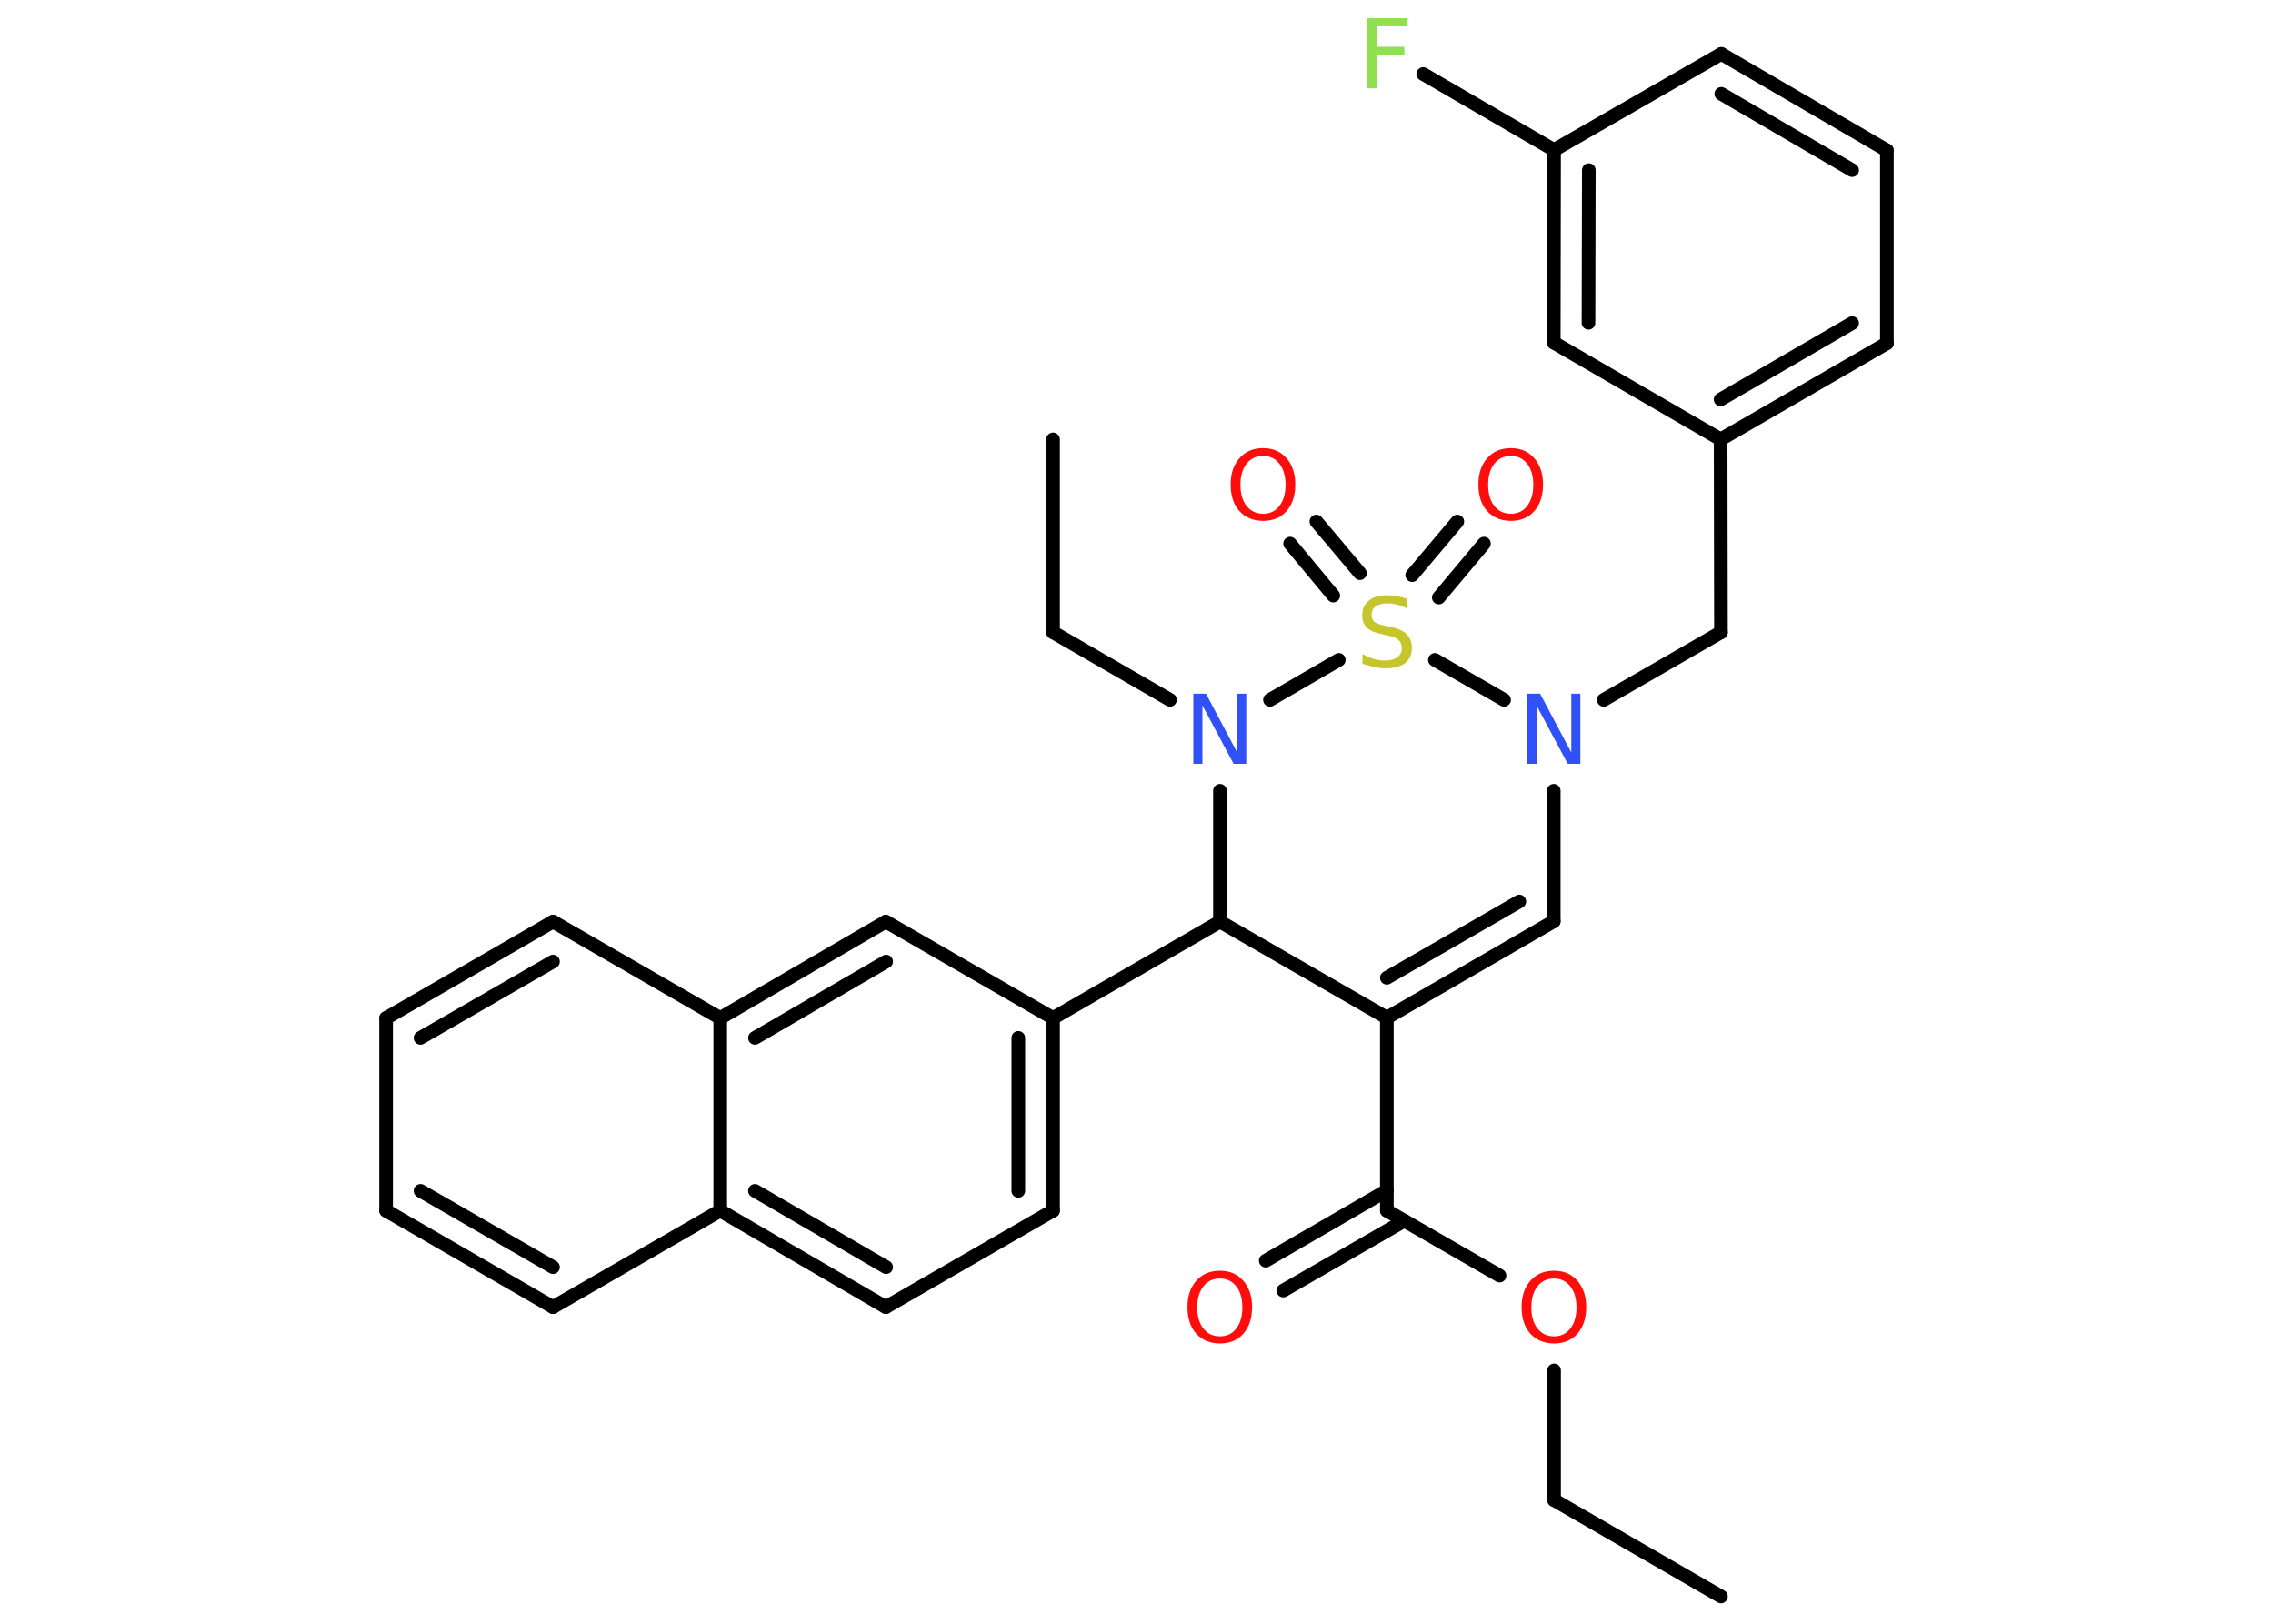 <?xml version='1.0' encoding='UTF-8'?>
<!DOCTYPE svg PUBLIC "-//W3C//DTD SVG 1.1//EN" "http://www.w3.org/Graphics/SVG/1.1/DTD/svg11.dtd">
<svg version='1.2' xmlns='http://www.w3.org/2000/svg' xmlns:xlink='http://www.w3.org/1999/xlink' width='70.0mm' height='50.0mm' viewBox='0 0 70.0 50.0'>
  <desc>Generated by the Chemistry Development Kit (http://github.com/cdk)</desc>
  <g stroke-linecap='round' stroke-linejoin='round' stroke='#000000' stroke-width='.42' fill='#FF0D0D'>
    <rect x='.0' y='.0' width='70.0' height='50.0' fill='#FFFFFF' stroke='none'/>
    <g id='mol1' class='mol'>
      <line id='mol1bnd1' class='bond' x1='53.0' y1='49.16' x2='47.86' y2='46.19'/>
      <line id='mol1bnd2' class='bond' x1='47.86' y1='46.19' x2='47.86' y2='42.2'/>
      <line id='mol1bnd3' class='bond' x1='46.18' y1='39.28' x2='42.71' y2='37.28'/>
      <g id='mol1bnd4' class='bond'>
        <line x1='43.25' y1='37.59' x2='39.52' y2='39.74'/>
        <line x1='42.71' y1='36.66' x2='38.98' y2='38.82'/>
      </g>
      <line id='mol1bnd5' class='bond' x1='42.71' y1='37.28' x2='42.71' y2='31.34'/>
      <g id='mol1bnd6' class='bond'>
        <line x1='42.71' y1='31.34' x2='47.85' y2='28.37'/>
        <line x1='42.71' y1='30.11' x2='46.79' y2='27.76'/>
      </g>
      <line id='mol1bnd7' class='bond' x1='47.85' y1='28.37' x2='47.85' y2='24.35'/>
      <line id='mol1bnd8' class='bond' x1='49.39' y1='21.55' x2='53.0' y2='19.47'/>
      <line id='mol1bnd9' class='bond' x1='53.0' y1='19.47' x2='52.99' y2='13.53'/>
      <g id='mol1bnd10' class='bond'>
        <line x1='52.99' y1='13.53' x2='58.11' y2='10.57'/>
        <line x1='52.99' y1='12.3' x2='57.04' y2='9.95'/>
      </g>
      <line id='mol1bnd11' class='bond' x1='58.11' y1='10.57' x2='58.11' y2='4.63'/>
      <g id='mol1bnd12' class='bond'>
        <line x1='58.11' y1='4.63' x2='53.01' y2='1.66'/>
        <line x1='57.04' y1='5.24' x2='53.01' y2='2.89'/>
      </g>
      <line id='mol1bnd13' class='bond' x1='53.01' y1='1.66' x2='47.86' y2='4.62'/>
      <line id='mol1bnd14' class='bond' x1='47.86' y1='4.62' x2='43.83' y2='2.28'/>
      <g id='mol1bnd15' class='bond'>
        <line x1='47.86' y1='4.62' x2='47.85' y2='10.55'/>
        <line x1='48.93' y1='5.24' x2='48.92' y2='9.94'/>
      </g>
      <line id='mol1bnd16' class='bond' x1='52.99' y1='13.53' x2='47.85' y2='10.55'/>
      <line id='mol1bnd17' class='bond' x1='46.32' y1='21.55' x2='44.19' y2='20.32'/>
      <g id='mol1bnd18' class='bond'>
        <line x1='43.49' y1='17.71' x2='44.88' y2='16.06'/>
        <line x1='44.31' y1='18.4' x2='45.7' y2='16.74'/>
      </g>
      <g id='mol1bnd19' class='bond'>
        <line x1='41.06' y1='18.34' x2='39.73' y2='16.74'/>
        <line x1='41.88' y1='17.65' x2='40.54' y2='16.06'/>
      </g>
      <line id='mol1bnd20' class='bond' x1='41.23' y1='20.32' x2='39.11' y2='21.55'/>
      <line id='mol1bnd21' class='bond' x1='36.03' y1='21.55' x2='32.43' y2='19.47'/>
      <line id='mol1bnd22' class='bond' x1='32.43' y1='19.47' x2='32.43' y2='13.53'/>
      <line id='mol1bnd23' class='bond' x1='37.57' y1='24.35' x2='37.57' y2='28.38'/>
      <line id='mol1bnd24' class='bond' x1='42.71' y1='31.34' x2='37.57' y2='28.38'/>
      <line id='mol1bnd25' class='bond' x1='37.57' y1='28.38' x2='32.43' y2='31.35'/>
      <g id='mol1bnd26' class='bond'>
        <line x1='32.43' y1='37.28' x2='32.43' y2='31.35'/>
        <line x1='31.36' y1='36.67' x2='31.36' y2='31.96'/>
      </g>
      <line id='mol1bnd27' class='bond' x1='32.43' y1='37.28' x2='27.28' y2='40.25'/>
      <g id='mol1bnd28' class='bond'>
        <line x1='22.18' y1='37.28' x2='27.28' y2='40.25'/>
        <line x1='23.25' y1='36.67' x2='27.29' y2='39.02'/>
      </g>
      <line id='mol1bnd29' class='bond' x1='22.18' y1='37.28' x2='17.03' y2='40.25'/>
      <g id='mol1bnd30' class='bond'>
        <line x1='11.89' y1='37.28' x2='17.03' y2='40.25'/>
        <line x1='12.95' y1='36.67' x2='17.03' y2='39.02'/>
      </g>
      <line id='mol1bnd31' class='bond' x1='11.89' y1='37.28' x2='11.89' y2='31.35'/>
      <g id='mol1bnd32' class='bond'>
        <line x1='17.03' y1='28.38' x2='11.89' y2='31.35'/>
        <line x1='17.03' y1='29.61' x2='12.95' y2='31.96'/>
      </g>
      <line id='mol1bnd33' class='bond' x1='17.03' y1='28.38' x2='22.18' y2='31.35'/>
      <line id='mol1bnd34' class='bond' x1='22.18' y1='37.28' x2='22.18' y2='31.35'/>
      <g id='mol1bnd35' class='bond'>
        <line x1='27.28' y1='28.38' x2='22.18' y2='31.35'/>
        <line x1='27.29' y1='29.61' x2='23.25' y2='31.96'/>
      </g>
      <line id='mol1bnd36' class='bond' x1='32.43' y1='31.35' x2='27.28' y2='28.38'/>
      <path id='mol1atm3' class='atom' d='M47.86 39.37q-.32 .0 -.51 .24q-.19 .24 -.19 .65q.0 .41 .19 .65q.19 .24 .51 .24q.32 .0 .5 -.24q.19 -.24 .19 -.65q.0 -.41 -.19 -.65q-.19 -.24 -.5 -.24zM47.86 39.13q.45 .0 .72 .31q.27 .31 .27 .81q.0 .51 -.27 .82q-.27 .3 -.72 .3q-.45 .0 -.73 -.3q-.27 -.3 -.27 -.82q.0 -.51 .27 -.81q.27 -.31 .73 -.31z' stroke='none'/>
      <path id='mol1atm5' class='atom' d='M37.57 39.37q-.32 .0 -.51 .24q-.19 .24 -.19 .65q.0 .41 .19 .65q.19 .24 .51 .24q.32 .0 .5 -.24q.19 -.24 .19 -.65q.0 -.41 -.19 -.65q-.19 -.24 -.5 -.24zM37.57 39.13q.45 .0 .72 .31q.27 .31 .27 .81q.0 .51 -.27 .82q-.27 .3 -.72 .3q-.45 .0 -.73 -.3q-.27 -.3 -.27 -.82q.0 -.51 .27 -.81q.27 -.31 .73 -.31z' stroke='none'/>
      <path id='mol1atm8' class='atom' d='M47.04 21.36h.39l.96 1.81v-1.81h.28v2.16h-.39l-.96 -1.8v1.8h-.28v-2.16z' stroke='none' fill='#3050F8'/>
      <path id='mol1atm15' class='atom' d='M42.11 .56h1.24v.25h-.95v.63h.85v.25h-.85v1.03h-.29v-2.16z' stroke='none' fill='#90E050'/>
      <path id='mol1atm17' class='atom' d='M43.34 18.46v.28q-.16 -.08 -.31 -.12q-.15 -.04 -.29 -.04q-.24 .0 -.37 .09q-.13 .09 -.13 .26q.0 .14 .09 .22q.09 .07 .33 .12l.18 .04q.32 .06 .48 .22q.16 .16 .16 .42q.0 .31 -.21 .47q-.21 .16 -.62 .16q-.15 .0 -.33 -.04q-.17 -.04 -.36 -.1v-.3q.18 .1 .35 .15q.17 .05 .33 .05q.25 .0 .39 -.1q.14 -.1 .14 -.28q.0 -.16 -.1 -.25q-.1 -.09 -.32 -.14l-.18 -.04q-.33 -.06 -.47 -.2q-.15 -.14 -.15 -.38q.0 -.29 .2 -.45q.2 -.17 .56 -.17q.15 .0 .31 .03q.16 .03 .32 .08z' stroke='none' fill='#C6C62C'/>
      <path id='mol1atm18' class='atom' d='M46.53 14.04q-.32 .0 -.51 .24q-.19 .24 -.19 .65q.0 .41 .19 .65q.19 .24 .51 .24q.32 .0 .5 -.24q.19 -.24 .19 -.65q.0 -.41 -.19 -.65q-.19 -.24 -.5 -.24zM46.53 13.8q.45 .0 .72 .31q.27 .31 .27 .81q.0 .51 -.27 .82q-.27 .3 -.72 .3q-.45 .0 -.73 -.3q-.27 -.3 -.27 -.82q.0 -.51 .27 -.81q.27 -.31 .73 -.31z' stroke='none'/>
      <path id='mol1atm19' class='atom' d='M38.9 14.04q-.32 .0 -.51 .24q-.19 .24 -.19 .65q.0 .41 .19 .65q.19 .24 .51 .24q.32 .0 .5 -.24q.19 -.24 .19 -.65q.0 -.41 -.19 -.65q-.19 -.24 -.5 -.24zM38.9 13.8q.45 .0 .72 .31q.27 .31 .27 .81q.0 .51 -.27 .82q-.27 .3 -.72 .3q-.45 .0 -.73 -.3q-.27 -.3 -.27 -.82q.0 -.51 .27 -.81q.27 -.31 .73 -.31z' stroke='none'/>
      <path id='mol1atm20' class='atom' d='M36.75 21.36h.39l.96 1.81v-1.81h.28v2.16h-.39l-.96 -1.8v1.8h-.28v-2.16z' stroke='none' fill='#3050F8'/>
    </g>
  </g>
</svg>
